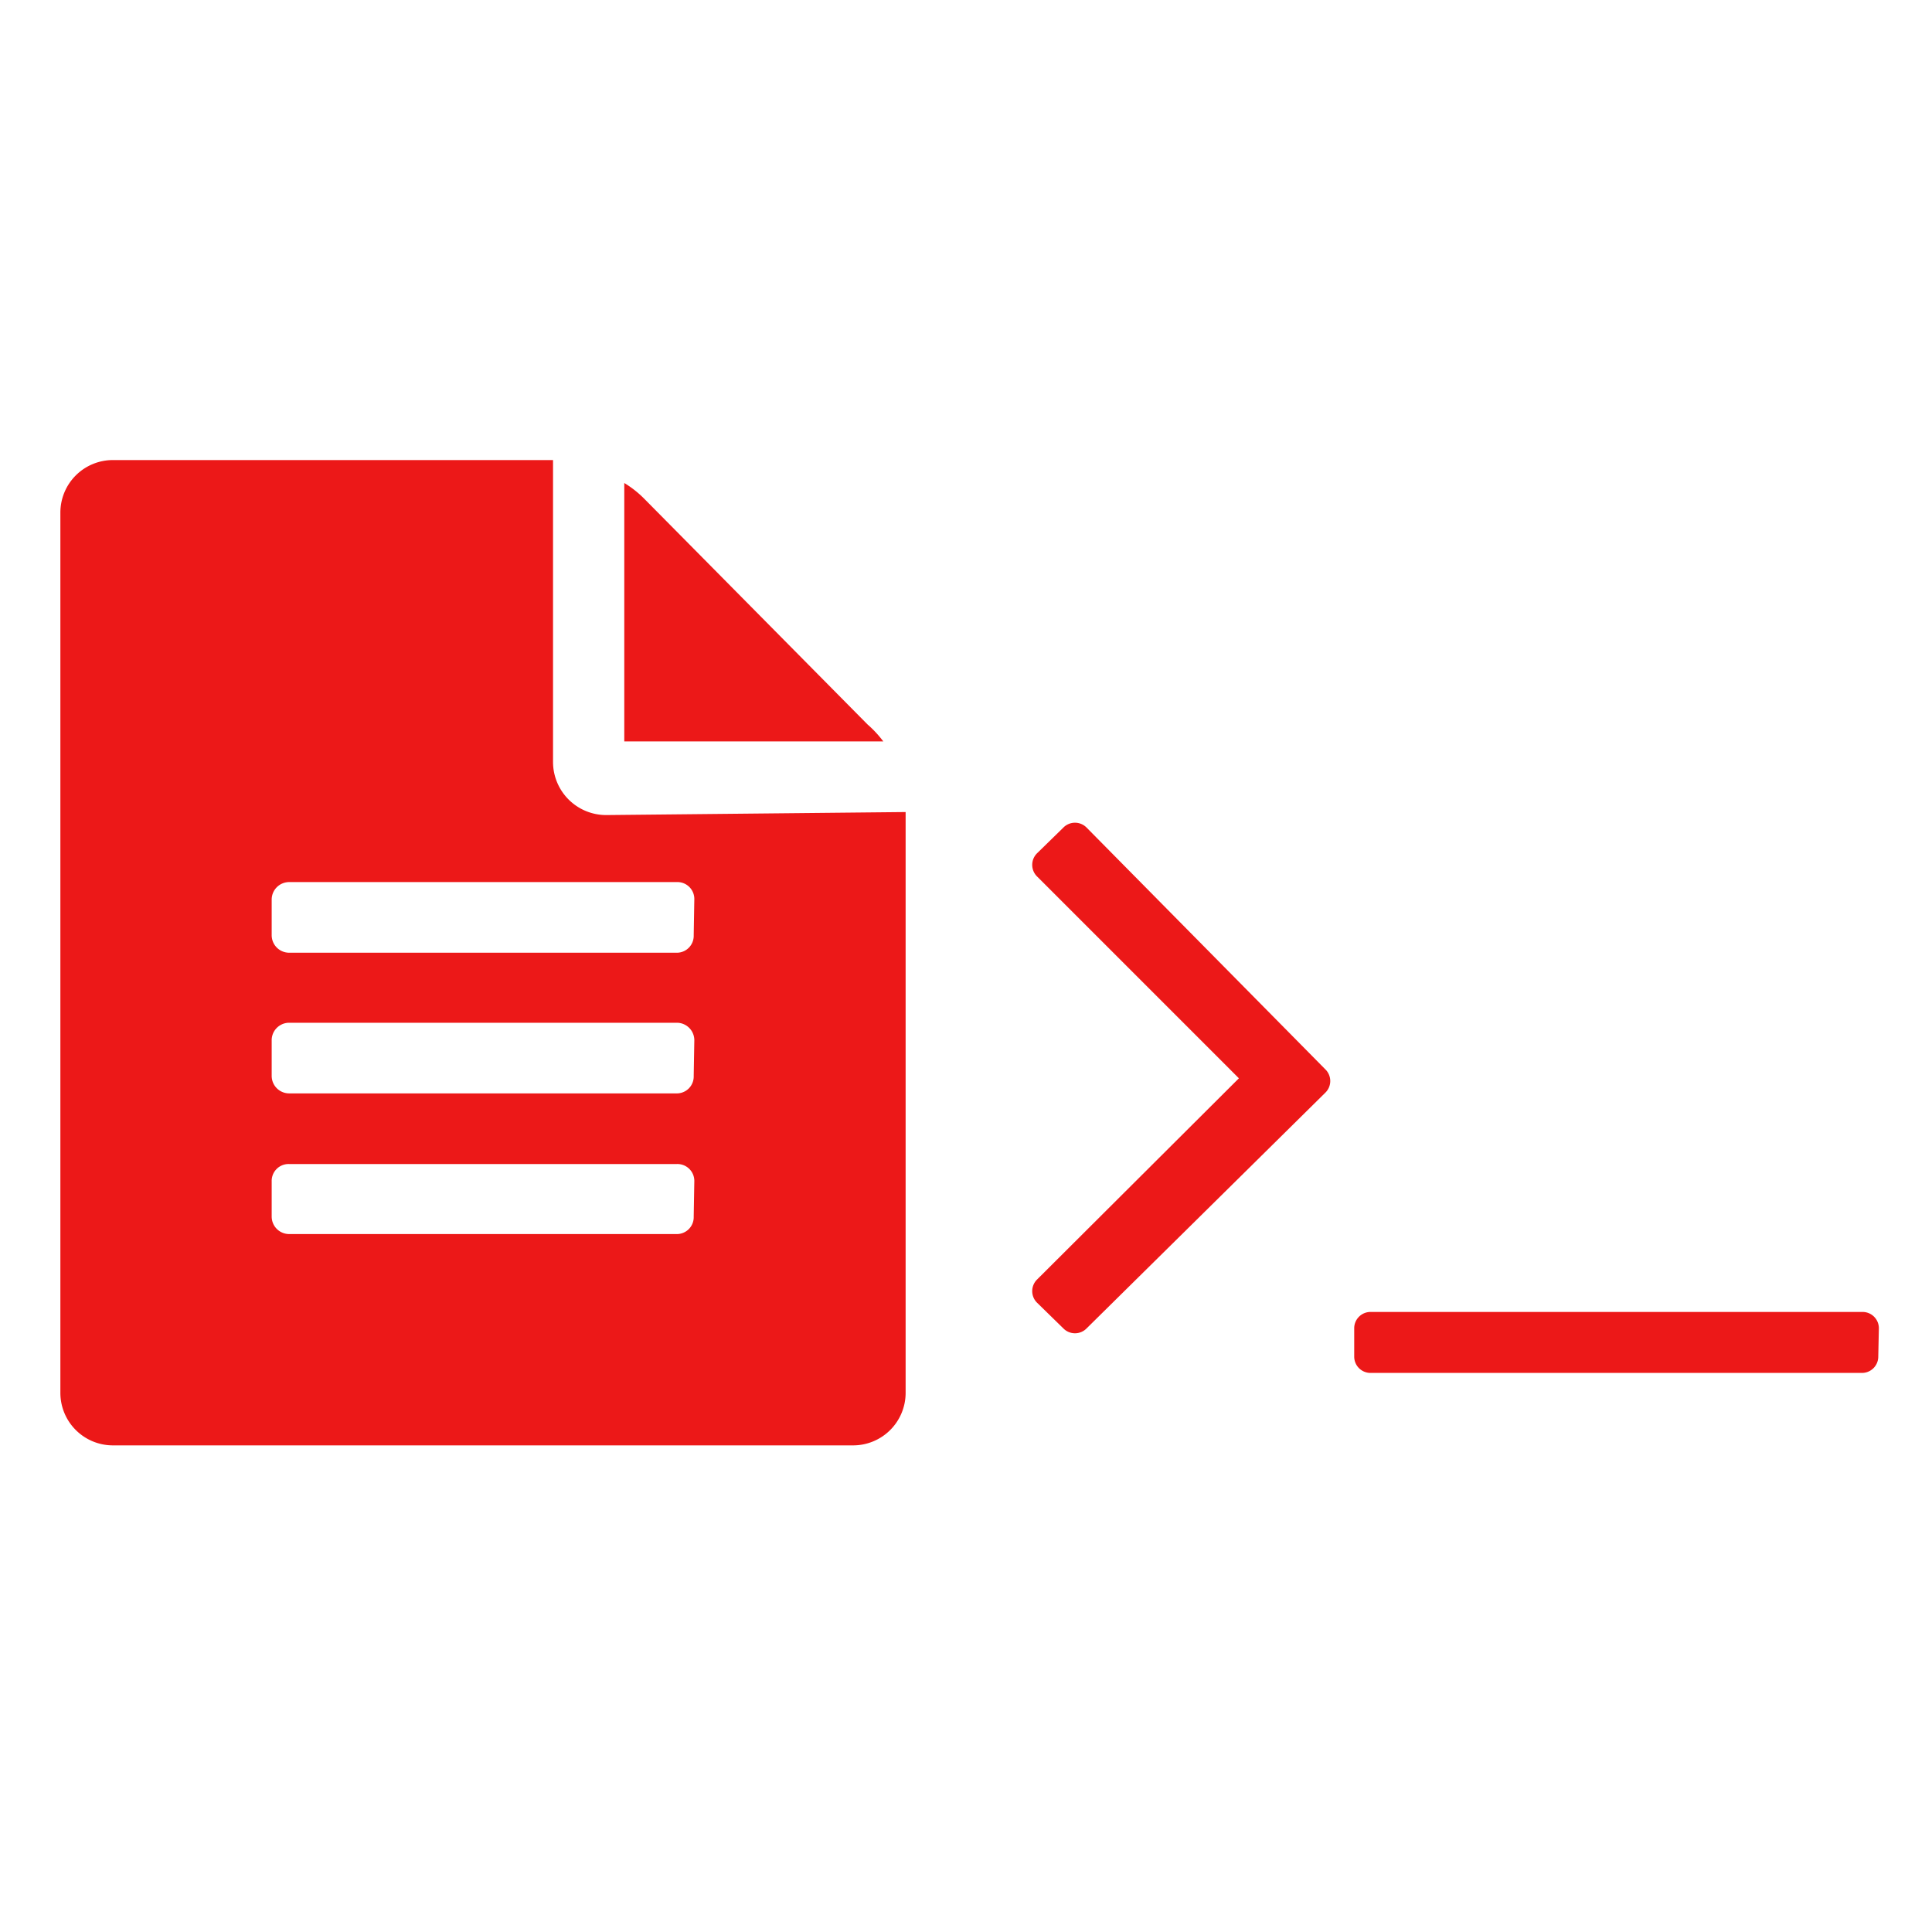 <svg id="Calque_1" data-name="Calque 1" xmlns="http://www.w3.org/2000/svg" viewBox="0 0 32 32"><title>Plan de travail 3 copie 28</title><path d="M15,13.45v9.62a.87.87,0,0,1-.87.87H1.87A.87.87,0,0,1,1,23.07V8.49a.87.87,0,0,1,.87-.87H9.16v5a.88.88,0,0,0,.88.88Zm-3.5,1.45a.28.28,0,0,0-.29-.29H4.79a.29.29,0,0,0-.29.29v.59a.29.29,0,0,0,.29.29H11.2a.28.28,0,0,0,.29-.29Zm0,2.34a.29.29,0,0,0-.29-.3H4.79a.29.29,0,0,0-.29.3v.58a.29.29,0,0,0,.29.29H11.2a.28.28,0,0,0,.29-.29Zm0,2.33a.28.28,0,0,0-.29-.29H4.79a.28.28,0,0,0-.29.29v.58a.29.29,0,0,0,.29.29H11.2a.28.28,0,0,0,.29-.29Zm3.14-7.29h-4.3V8a1.72,1.72,0,0,1,.33.26L14.37,12A1.81,1.81,0,0,1,14.63,12.28Z" style="fill:#ec1818"/><path d="M18,22a.27.27,0,0,1-.39,0l-.43-.42a.27.27,0,0,1,0-.39l3.34-3.33-3.34-3.34a.27.27,0,0,1,0-.39l.43-.42a.27.27,0,0,1,.39,0l3.95,4a.27.27,0,0,1,0,.39Zm13.11.47a.27.27,0,0,1-.27.27H22.7a.27.27,0,0,1-.27-.27V22a.27.27,0,0,1,.27-.27h8.15a.27.27,0,0,1,.27.27Z" style="fill:#ec1818"/></svg>